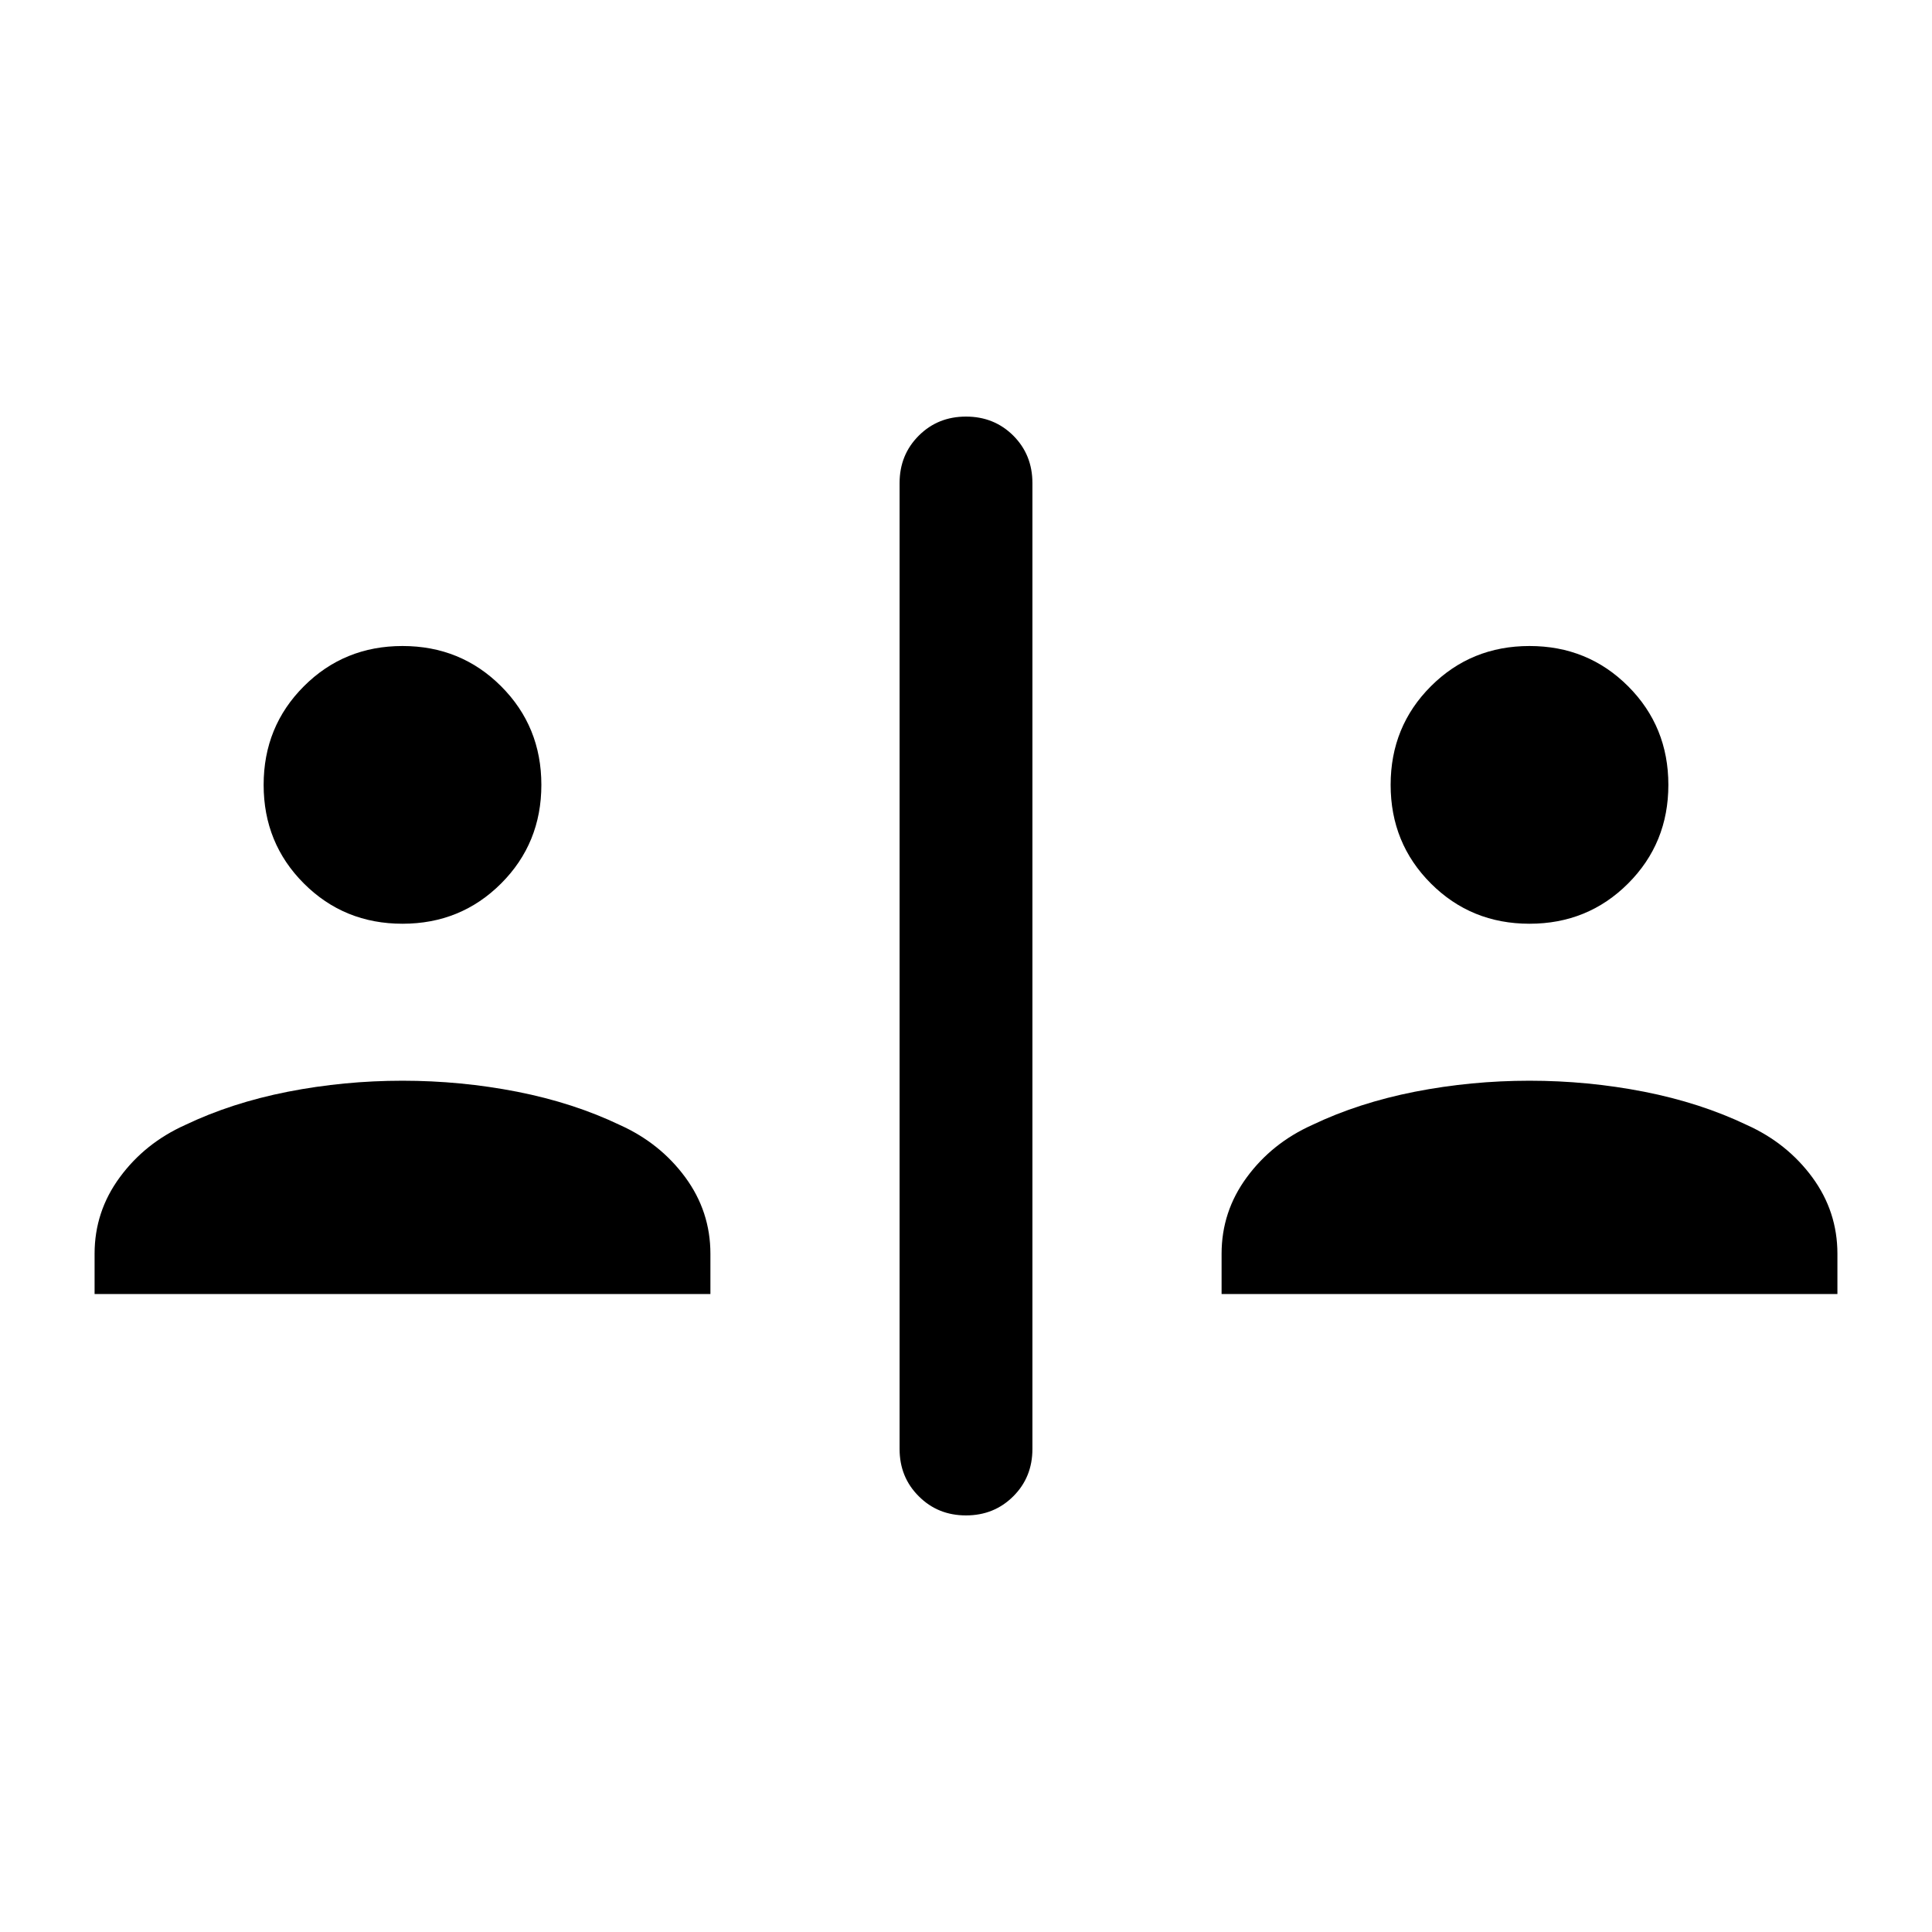 <svg xmlns="http://www.w3.org/2000/svg" height="24" width="24"><path d="M12 18.825q-.35 0-.587-.238-.238-.237-.238-.587V6q0-.35.238-.588.237-.237.587-.237t.588.237q.237.238.237.588v12q0 .35-.237.587-.238.238-.588.238Zm-7-7.35q-.725 0-1.225-.5-.5-.5-.5-1.225 0-.725.5-1.225.5-.5 1.225-.5.725 0 1.225.5.5.5.5 1.225 0 .725-.5 1.225-.5.5-1.225.5Zm-3.825 4.6v-.5q0-.525.313-.95.312-.425.812-.65.575-.275 1.275-.413.7-.137 1.425-.137.725 0 1.425.137.7.138 1.275.413.5.225.813.65.312.425.312.95v.5ZM19 11.475q-.725 0-1.225-.5-.5-.5-.5-1.225 0-.725.5-1.225.5-.5 1.225-.5.725 0 1.225.5.5.5.5 1.225 0 .725-.5 1.225-.5.5-1.225.5Zm-3.825 4.6v-.5q0-.525.313-.95.312-.425.812-.65.575-.275 1.275-.413.7-.137 1.425-.137.725 0 1.425.137.7.138 1.275.413.5.225.813.65.312.425.312.95v.5Z"/></svg>